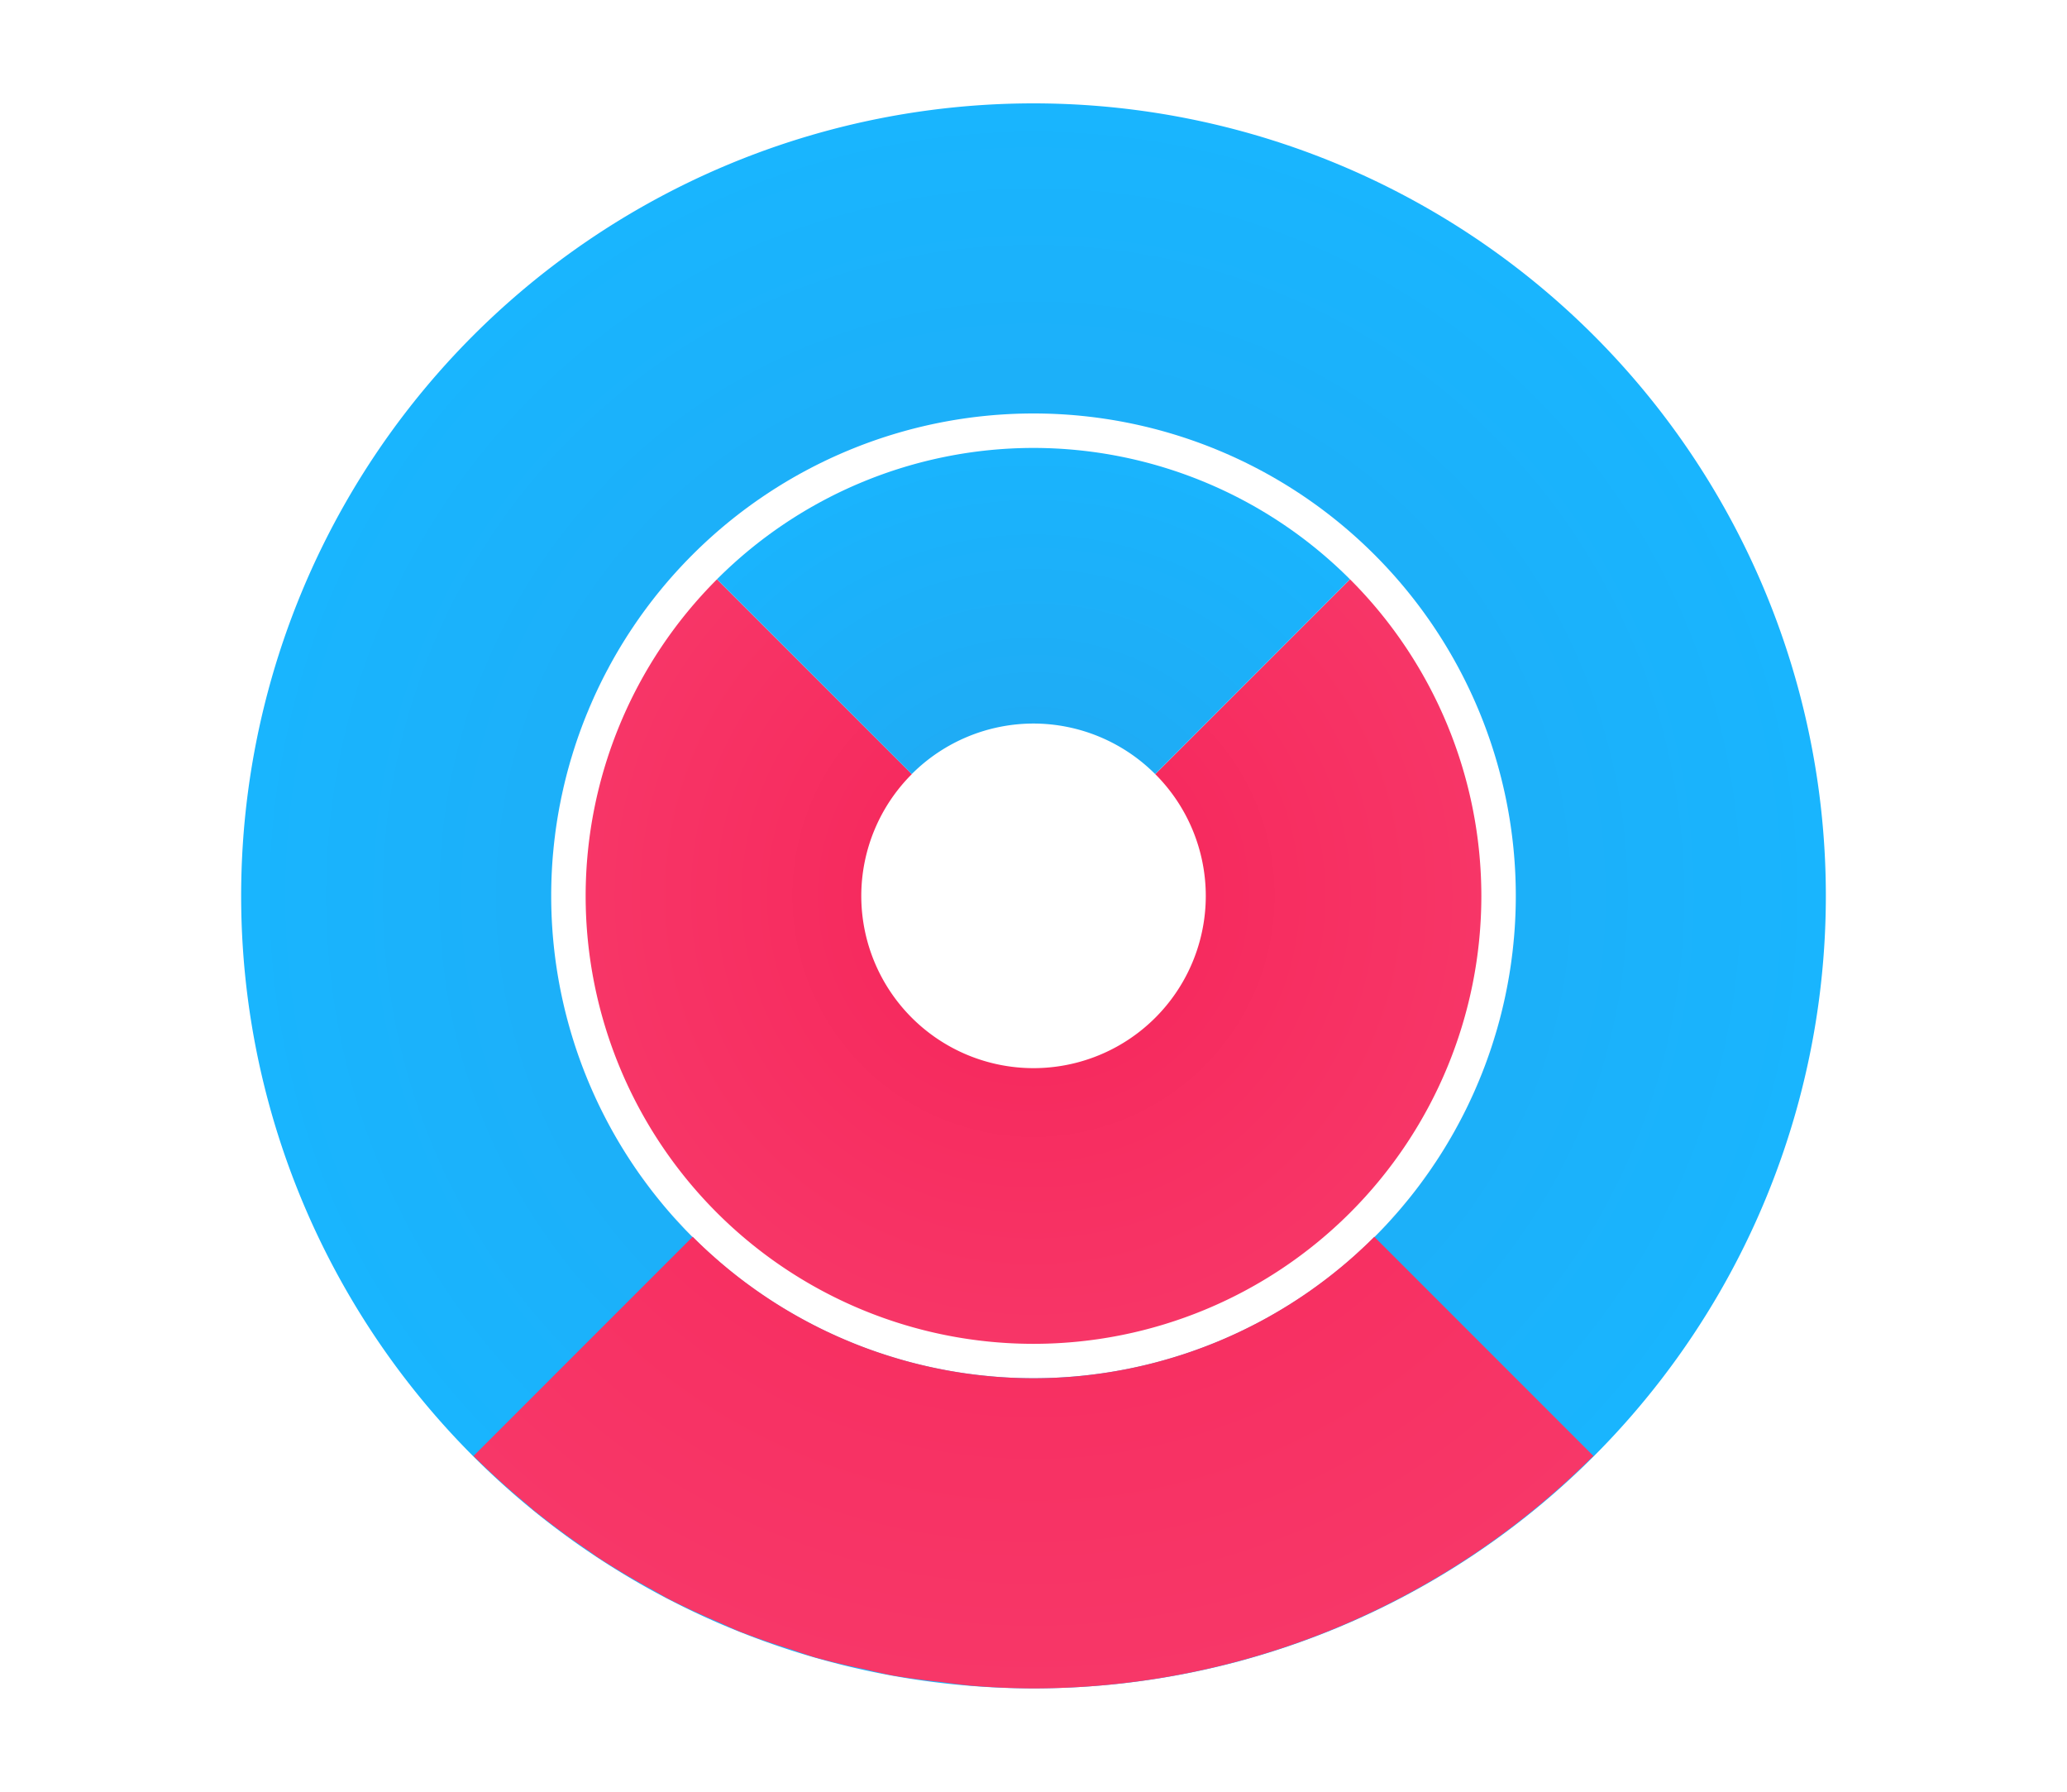 <svg height="52" viewBox="0 0 60 52" width="60" xmlns="http://www.w3.org/2000/svg" xmlns:xlink="http://www.w3.org/1999/xlink"><linearGradient id="a"><stop offset="0" stop-color="#f62459"/><stop offset="1" stop-color="#f73768"/></linearGradient><radialGradient id="b" cx="30" cy="1026.362" gradientUnits="userSpaceOnUse" r="23" xlink:href="#c"/><linearGradient id="c"><stop offset="0" stop-color="#22a7f0"/><stop offset="1" stop-color="#19b5fe"/></linearGradient><radialGradient id="d" cx="30" cy="1026.362" gradientUnits="userSpaceOnUse" r="14" xlink:href="#a"/><radialGradient id="e" cx="30" cy="-31.107" gradientTransform="matrix(1.415 -0 0 1.415 -12.456 1070.386)" gradientUnits="userSpaceOnUse" r="9.893" xlink:href="#c"/><radialGradient id="f" cx="30" cy="21.246" gradientTransform="matrix(-1.415 0 0 -1.415 72.451 1056.426)" gradientUnits="userSpaceOnUse" r="16.254" xlink:href="#a"/><g transform="translate(0 -1000.362)"><path d="m0 1000.362h60v52h-60z" fill="#fff"/><path d="m30 1003.362a23 23 0 0 0 -23 23 23 23 0 0 0 23 23 23 23 0 0 0 23-23 23 23 0 0 0 -23-23zm0 9a14 14 0 0 1 14 14 14 14 0 0 1 -14 14 14 14 0 0 1 -14-14 14 14 0 0 1 14-14z" fill="url(#b)"/><path d="m20.812 1017.175a13 13 0 0 0 -3.812 9.188 13 13 0 0 0 13 13 13 13 0 0 0 13-13 13 13 0 0 0 -3.812-9.188l-5.654 5.654a5 5 0 0 1 1.467 3.533 5 5 0 0 1 -5 5 5 5 0 0 1 -5-5 5 5 0 0 1 1.467-3.533zm-2.389 1.336c-.025.038-.053.074-.078.111a14 14 0 0 1  .078-.111zm-.645 1.057c-.05.089-.105.174-.152.264a14 14 0 0 1  .152-.264zm-.566 1.141c-.057.129-.121.254-.174.385a14 14 0 0 1  .174-.385zm-.484 1.25c-.049.148-.102.295-.146.445a14 14 0 0 1  .146-.445zm-.354 1.264c-.042.183-.088.364-.123.549a14 14 0 0 1  .123-.549zm-.24 1.324c-.027.203-.056.405-.074.609a14 14 0 0 1  .074-.609zm27.805 3.018a14 14 0 0 1 -.09.736c.034-.244.069-.488.09-.736zm-.188 1.375a14 14 0 0 1 -.18.803c.066-.266.129-.531.18-.803zm-27.473.205c.085.421.195.834.316 1.24a14 14 0 0 1 -.316-1.24zm.316 1.24a14 14 0 0 0  .096.295c-.032-.099-.066-.196-.096-.295zm.096.295c.105.325.22.645.348.959a14 14 0 0 1 -.348-.959zm.348.959a14 14 0 0 0  .115.281c-.04-.093-.077-.187-.115-.281zm.115.281c.17.393.352.781.557 1.154a14 14 0 0 1 -.557-1.154zm26.285-1.66a14 14 0 0 1 -.289.869c.104-.287.204-.574.289-.869zm-.447 1.303a14 14 0 0 1 -.385.858c.136-.282.268-.566.385-.858zm-.578 1.26a14 14 0 0 1 -.441.771c.153-.253.304-.508.441-.771zm-24.676.293c.215.39.447.769.697 1.135a14 14 0 0 1 -.697-1.135zm23.965.922a14 14 0 0 1 -.475.662c.162-.218.325-.435.475-.662zm-23.111.424c.212.298.43.593.664.873a14 14 0 0 1 -.664-.873zm22.293.697a14 14 0 0 1 -.545.621c.186-.204.371-.406.545-.621zm-21.311.525c.201.224.399.449.613.66a14 14 0 0 1 -.613-.66zm20.406.492a14 14 0 0 1 -.66.613c.224-.201.449-.399.66-.613zm-19.396.527c.204.186.407.371.621.545a14 14 0 0 1 -.621-.545zm18.387.404a14 14 0 0 1 -.873.664c.298-.212.593-.43.873-.664zm-17.307.484c.218.162.435.325.662.475a14 14 0 0 1 -.662-.475zm16.223.336a14 14 0 0 1 -1.135.697c.39-.215.769-.447 1.135-.697zm-15.117.408c.253.153.508.304.771.441a14 14 0 0 1 -.771-.441zm13.941.316a14 14 0 0 1 -1.154.557c.393-.17.781-.352 1.154-.557zm-1.154.557c-.093.04-.187.077-.281.115a14 14 0 0 0  .281-.115zm-.281.115a14 14 0 0 1 -.959.348c.325-.105.645-.22.959-.348zm-.959.348c-.099.032-.195.066-.295.096a14 14 0 0 0  .295-.096zm-.295.096a14 14 0 0 1 -1.24.316c.421-.085.834-.195 1.24-.316zm-10.078-.797c.282.136.565.268.857.385a14 14 0 0 1 -.857-.385zm1.291.543c.287.104.574.204.869.289a14 14 0 0 1 -.869-.289zm1.387.422c.266.066.531.129.803.18a14 14 0 0 1 -.803-.18zm1.441.277c.244.034.488.069.736.09a14 14 0 0 1 -.736-.09z" fill="url(#d)"/><path d="m31.104 1012.411a14 14 0 0 1  .502.061 14 14 0 0 0 -.502-.061zm1.412.186a14 14 0 0 1  .41.092 14 14 0 0 0 -.41-.092zm1.361.32a14 14 0 0 1  .371.123 14 14 0 0 0 -.371-.123zm-3.877.445a13 13 0 0 0 -9.188 3.812l5.654 5.654a5 5 0 0 1 3.533-1.467 5 5 0 0 1 3.533 1.467l5.654-5.654a13 13 0 0 0 -9.188-3.812zm5.227.019a14 14 0 0 1  .215.098 14 14 0 0 0 -.215-.098zm1.264.584a14 14 0 0 1  .225.129 14 14 0 0 0 -.225-.129z" fill="url(#e)"/><path d="m20.107 1036.255-6.361 6.361a23 23 0 0 0  .008.01 23 23 0 0 0 1.549 1.402 23 23 0 0 0  .176.154 23 23 0 0 0 1.627 1.201 23 23 0 0 0  .229.164 23 23 0 0 0 1.613.959 23 23 0 0 0  .393.225 23 23 0 0 0 1.566.731 23 23 0 0 0  .537.24 23 23 0 0 0 1.529.533 23 23 0 0 0  .66.221 23 23 0 0 0 1.471.352 23 23 0 0 0  .779.176 23 23 0 0 0 1.436.195 23 23 0 0 0  .863.105 23 23 0 0 0 1.818.08 23 23 0 0 0 16.158-6.658 23 23 0 0 0  .096-.088l-6.361-6.361a14 14 0 0 1 -9.893 4.105 14 14 0 0 1 -9.893-4.107z" fill="url(#f)" fill-rule="evenodd"/></g></svg>